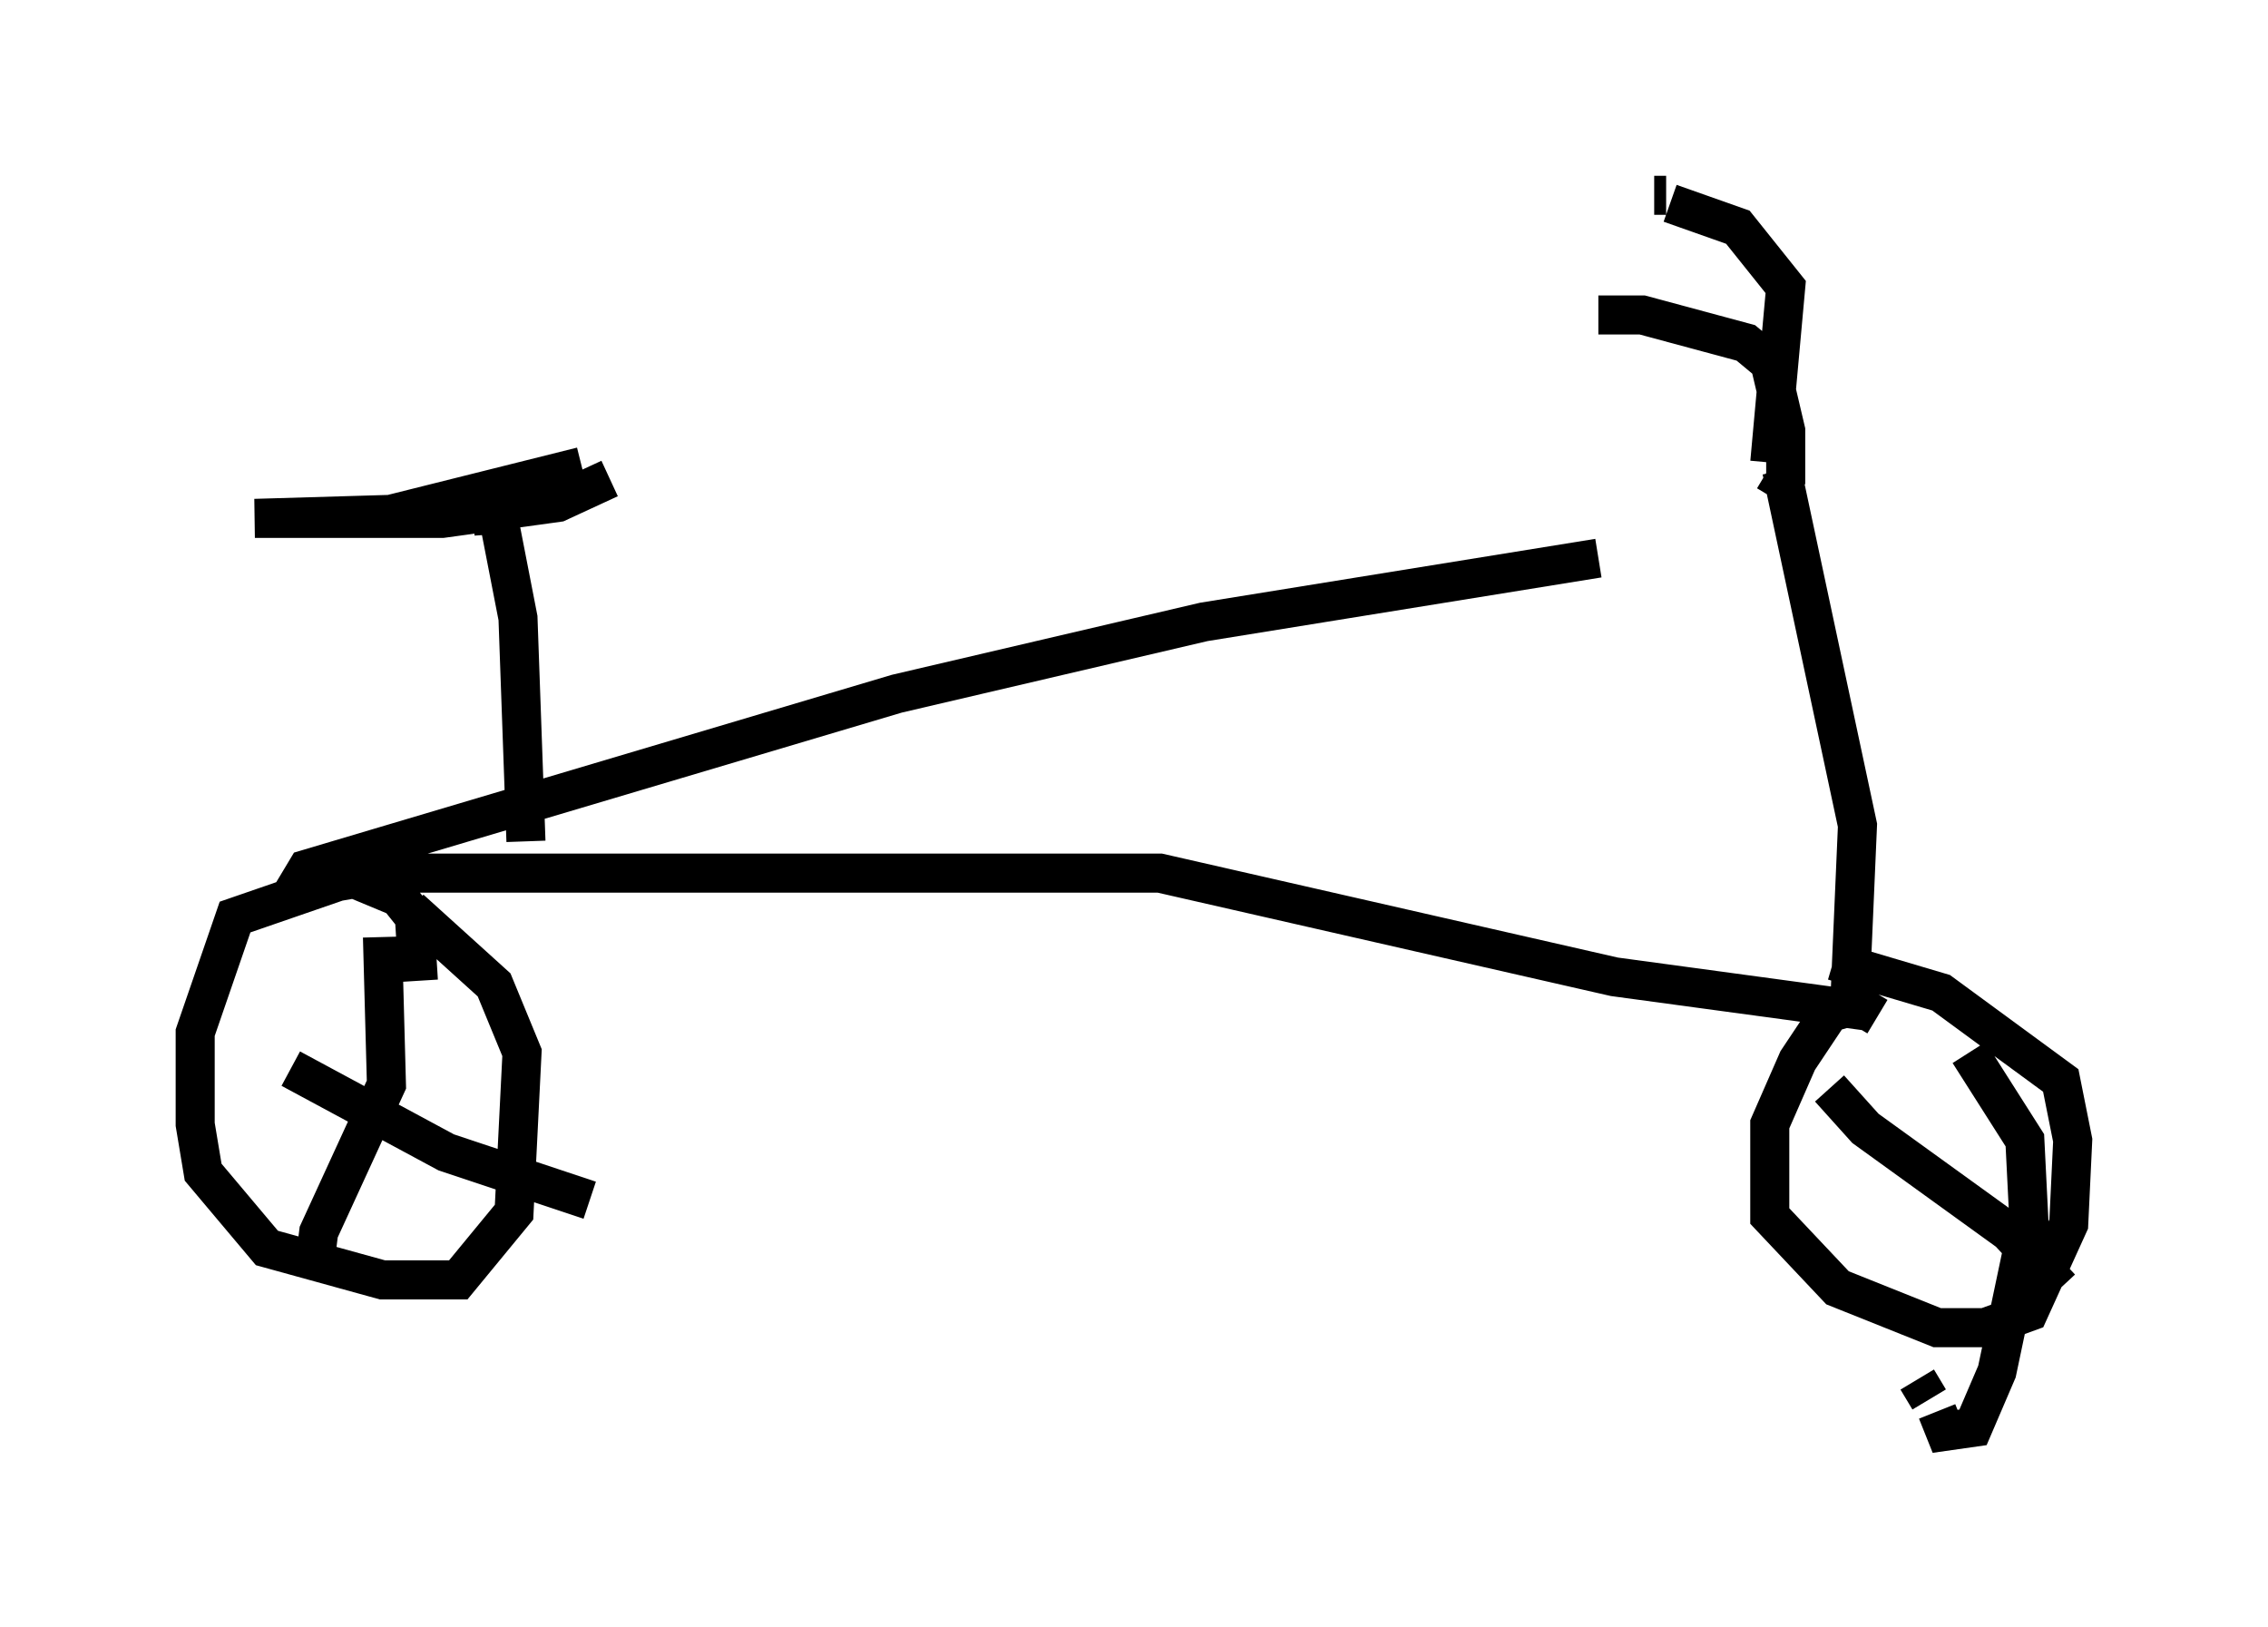 <?xml version="1.0" encoding="utf-8" ?>
<svg baseProfile="full" height="41.646" version="1.1" width="58.082" xmlns="http://www.w3.org/2000/svg" xmlns:ev="http://www.w3.org/2001/xml-events" xmlns:xlink="http://www.w3.org/1999/xlink"><defs /><rect fill="white" height="41.646" width="58.082" x="0" y="0" /><path d="M44.813, 12.861 m-3.879, 1.429 l-10.106, 1.633 -7.861, 1.838 l-15.109, 4.492 -0.306, 0.51 l2.348, -0.408 19.804, 0.0 l11.638, 2.654 6.023, 0.817 l0.204, -4.696 -1.94, -9.086 m0.0, 0.0 l0.0, 0.0 m-0.204, 0.715 l0.306, -0.51 0.0, -1.225 l-0.408, -1.735 -0.613, -0.51 l-2.654, -0.715 -1.123, 0.0 m4.39, 3.777 l0.408, -4.492 -1.225, -1.531 l-1.735, -0.613 m-0.102, -0.204 l-0.306, 0.0 m5.717, 21.029 l-0.51, -0.306 -0.715, 0.204 l-0.817, 1.225 -0.715, 1.633 l0.0, 2.348 1.735, 1.838 l2.552, 1.021 1.225, 0.0 l1.123, -0.408 1.021, -2.246 l0.102, -2.144 -0.306, -1.531 l-3.063, -2.246 -2.756, -0.817 m-0.102, 0.0 l0.0, 0.0 m3.573, 2.348 l1.429, 2.246 0.102, 2.042 l-0.817, 3.879 -0.613, 1.429 l-0.715, 0.102 -0.204, -0.51 m-0.204, -0.306 l-0.306, -0.51 m-2.246, -7.452 l0.919, 1.021 3.675, 2.654 l1.327, 1.429 m-42.059, -7.861 l-0.102, -1.633 -0.408, -0.51 l-1.225, -0.51 -2.96, 1.021 l-1.021, 2.96 0.0, 2.348 l0.204, 1.225 1.633, 1.94 l2.96, 0.817 1.94, 0.0 l1.429, -1.735 0.204, -4.083 l-0.715, -1.735 -2.144, -1.94 m-0.715, 0.715 l0.102, 3.777 -1.735, 3.777 l-0.102, 0.817 m0.0, 0.0 l0.0, 0.0 m-0.613, -5.002 l3.981, 2.144 3.675, 1.225 m0.0, 0.0 l0.0, 0.0 m-1.633, -9.188 l-0.204, -5.717 -0.715, -3.675 m0.0, 0.0 l0.102, 1.531 m2.246, -1.735 l-4.9, 1.225 -3.471, 0.102 l4.798, 0.0 2.96, -0.408 l1.327, -0.613 " fill="none" stroke="black" stroke-width="1" /></svg>